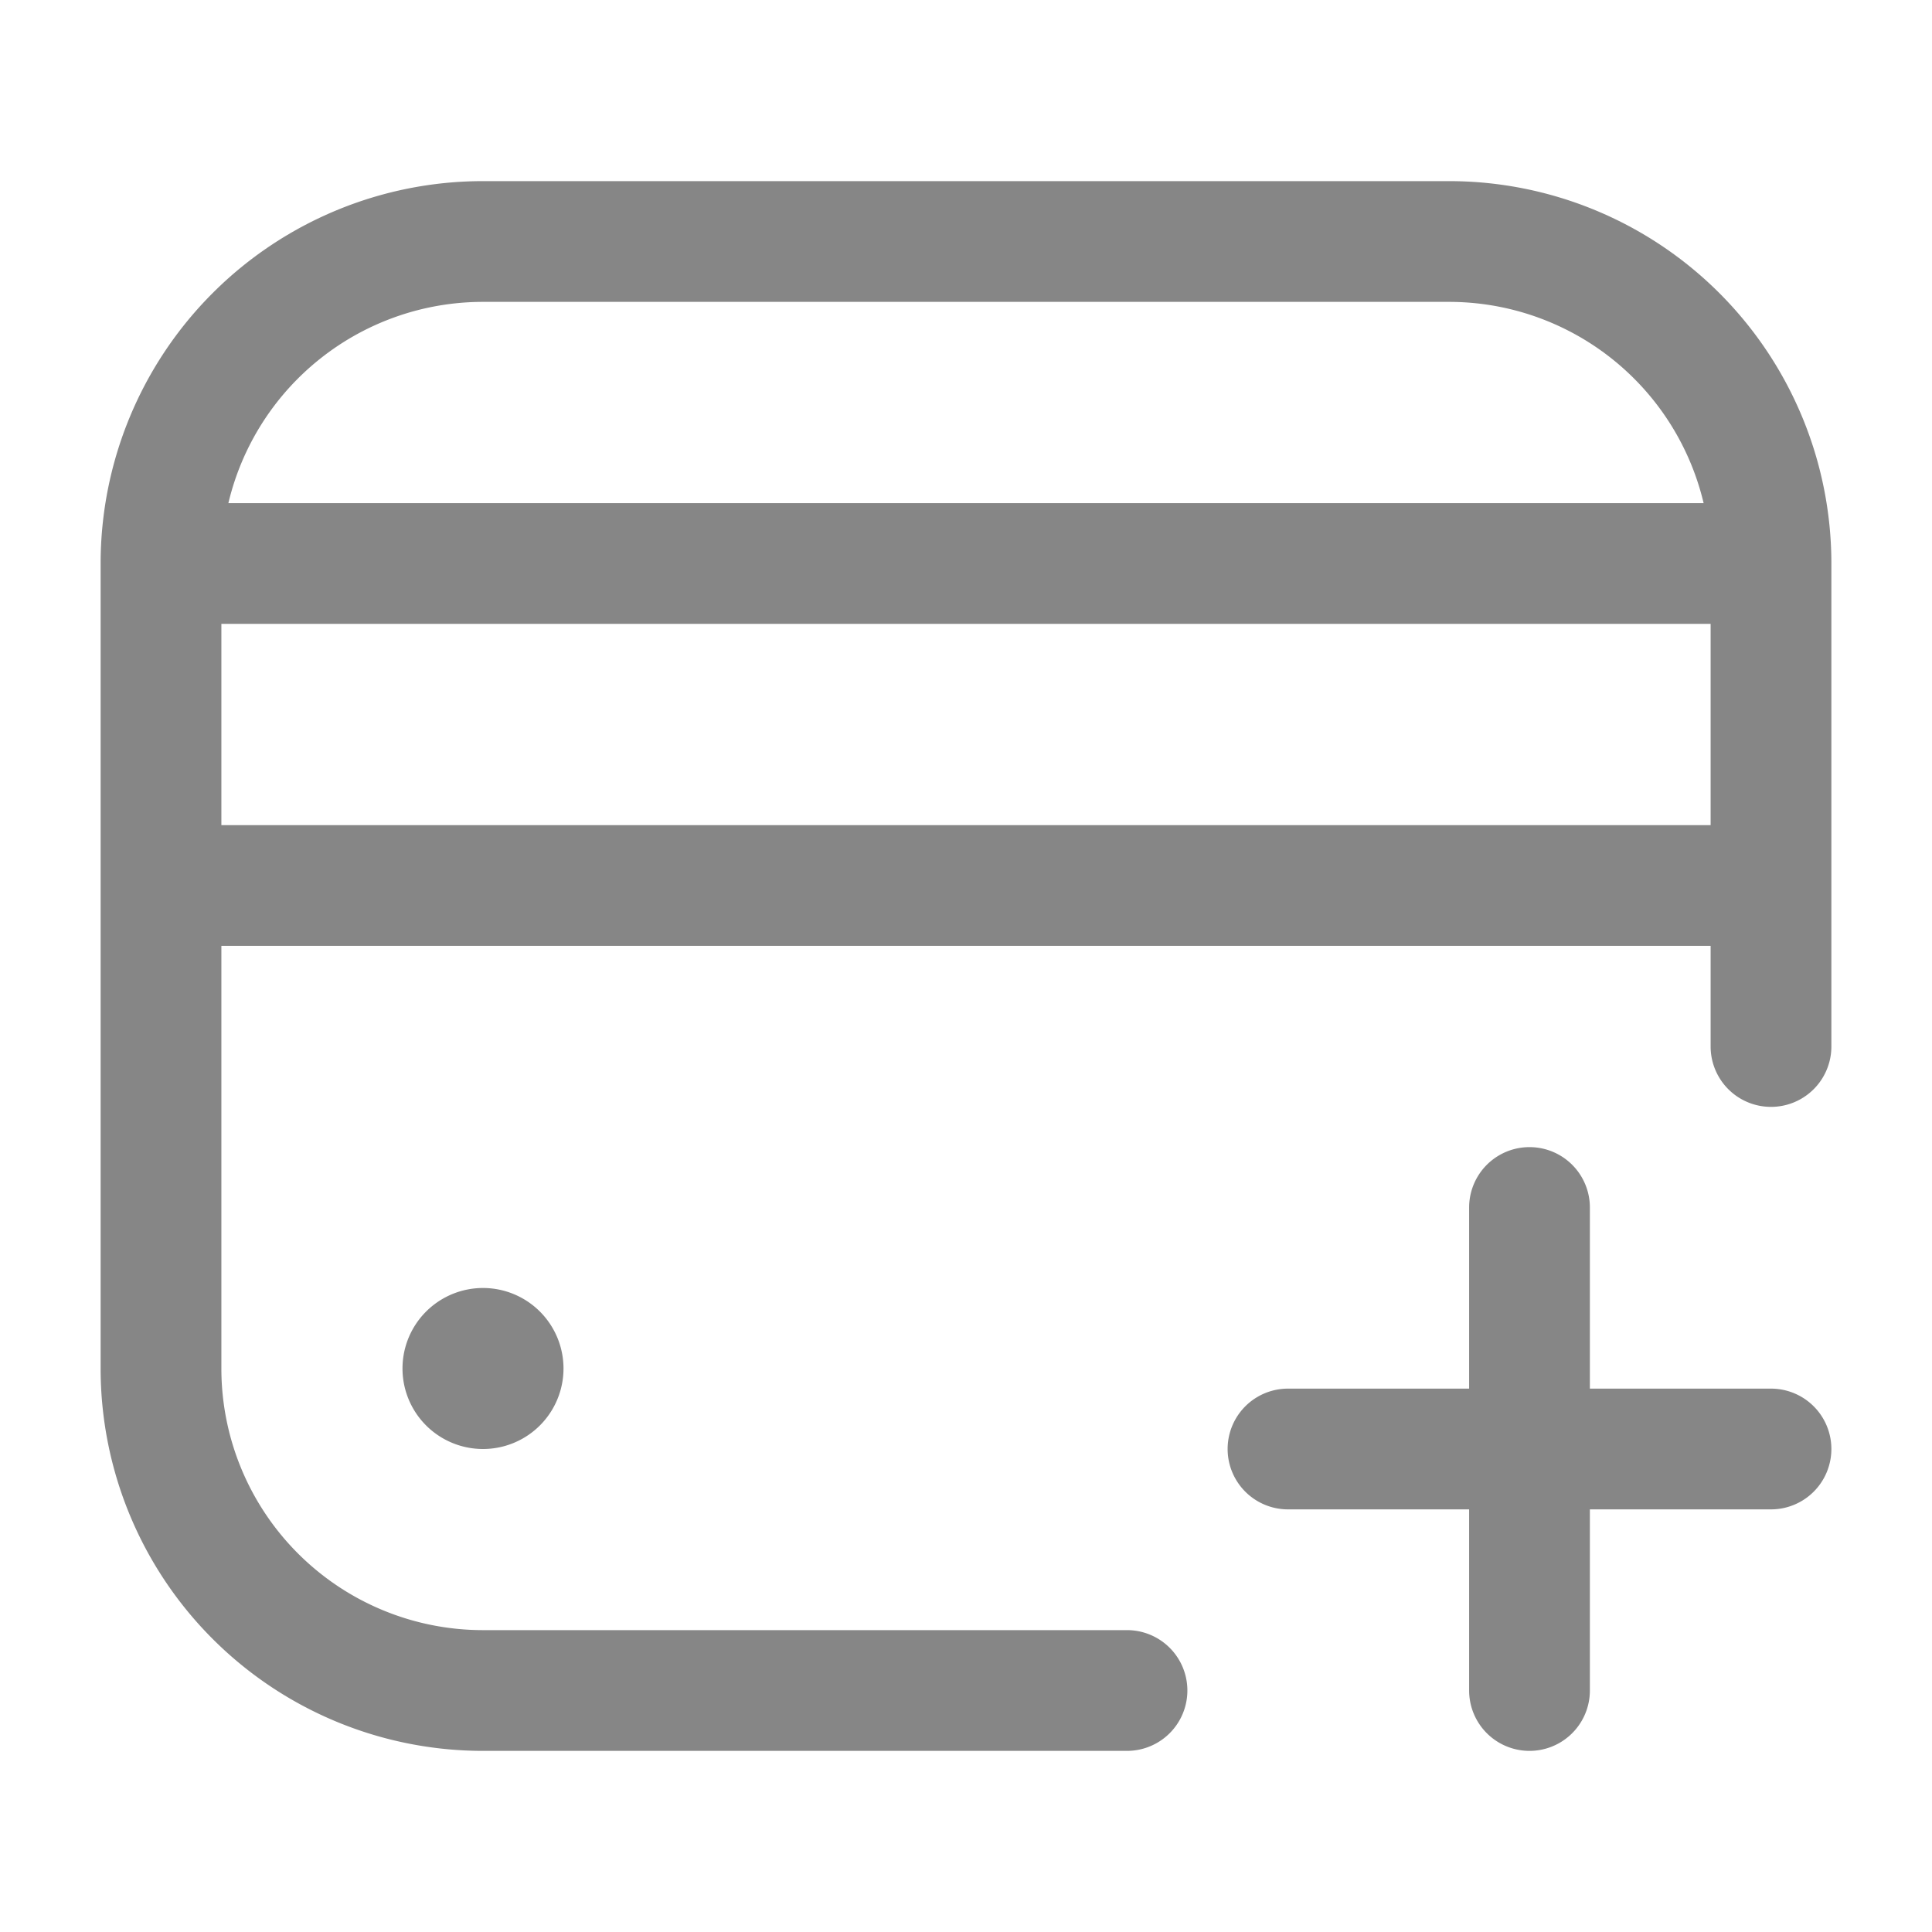 <svg width="24" height="24" fill="none" xmlns="http://www.w3.org/2000/svg">
    <path fill-rule="evenodd" clip-rule="evenodd" d="M21.25 11.75H2.75V17A3.25 3.25 0 0 0 6 20.25h8a.75.75 0 0 1 0 1.5H6A4.75 4.75 0 0 1 1.25 17V7A4.75 4.75 0 0 1 6 2.25h12A4.75 4.75 0 0 1 22.75 7v6a.75.75 0 0 1-1.5 0v-1.25Zm-.087-5.5A3.251 3.251 0 0 0 18 3.75H6a3.251 3.251 0 0 0-3.163 2.5h18.326Zm.087 1.5H2.75v2.5h18.5v-2.5Z" fill="#868686"/>
    <path d="M7 17a1 1 0 1 1-2 0 1 1 0 0 1 2 0ZM19.75 15a.75.75 0 0 0-1.5 0v2.25H16a.75.75 0 0 0 0 1.5h2.25V21a.75.75 0 0 0 1.5 0v-2.25H22a.75.75 0 0 0 0-1.5h-2.25V15Z" fill="#868686"/>
</svg>
